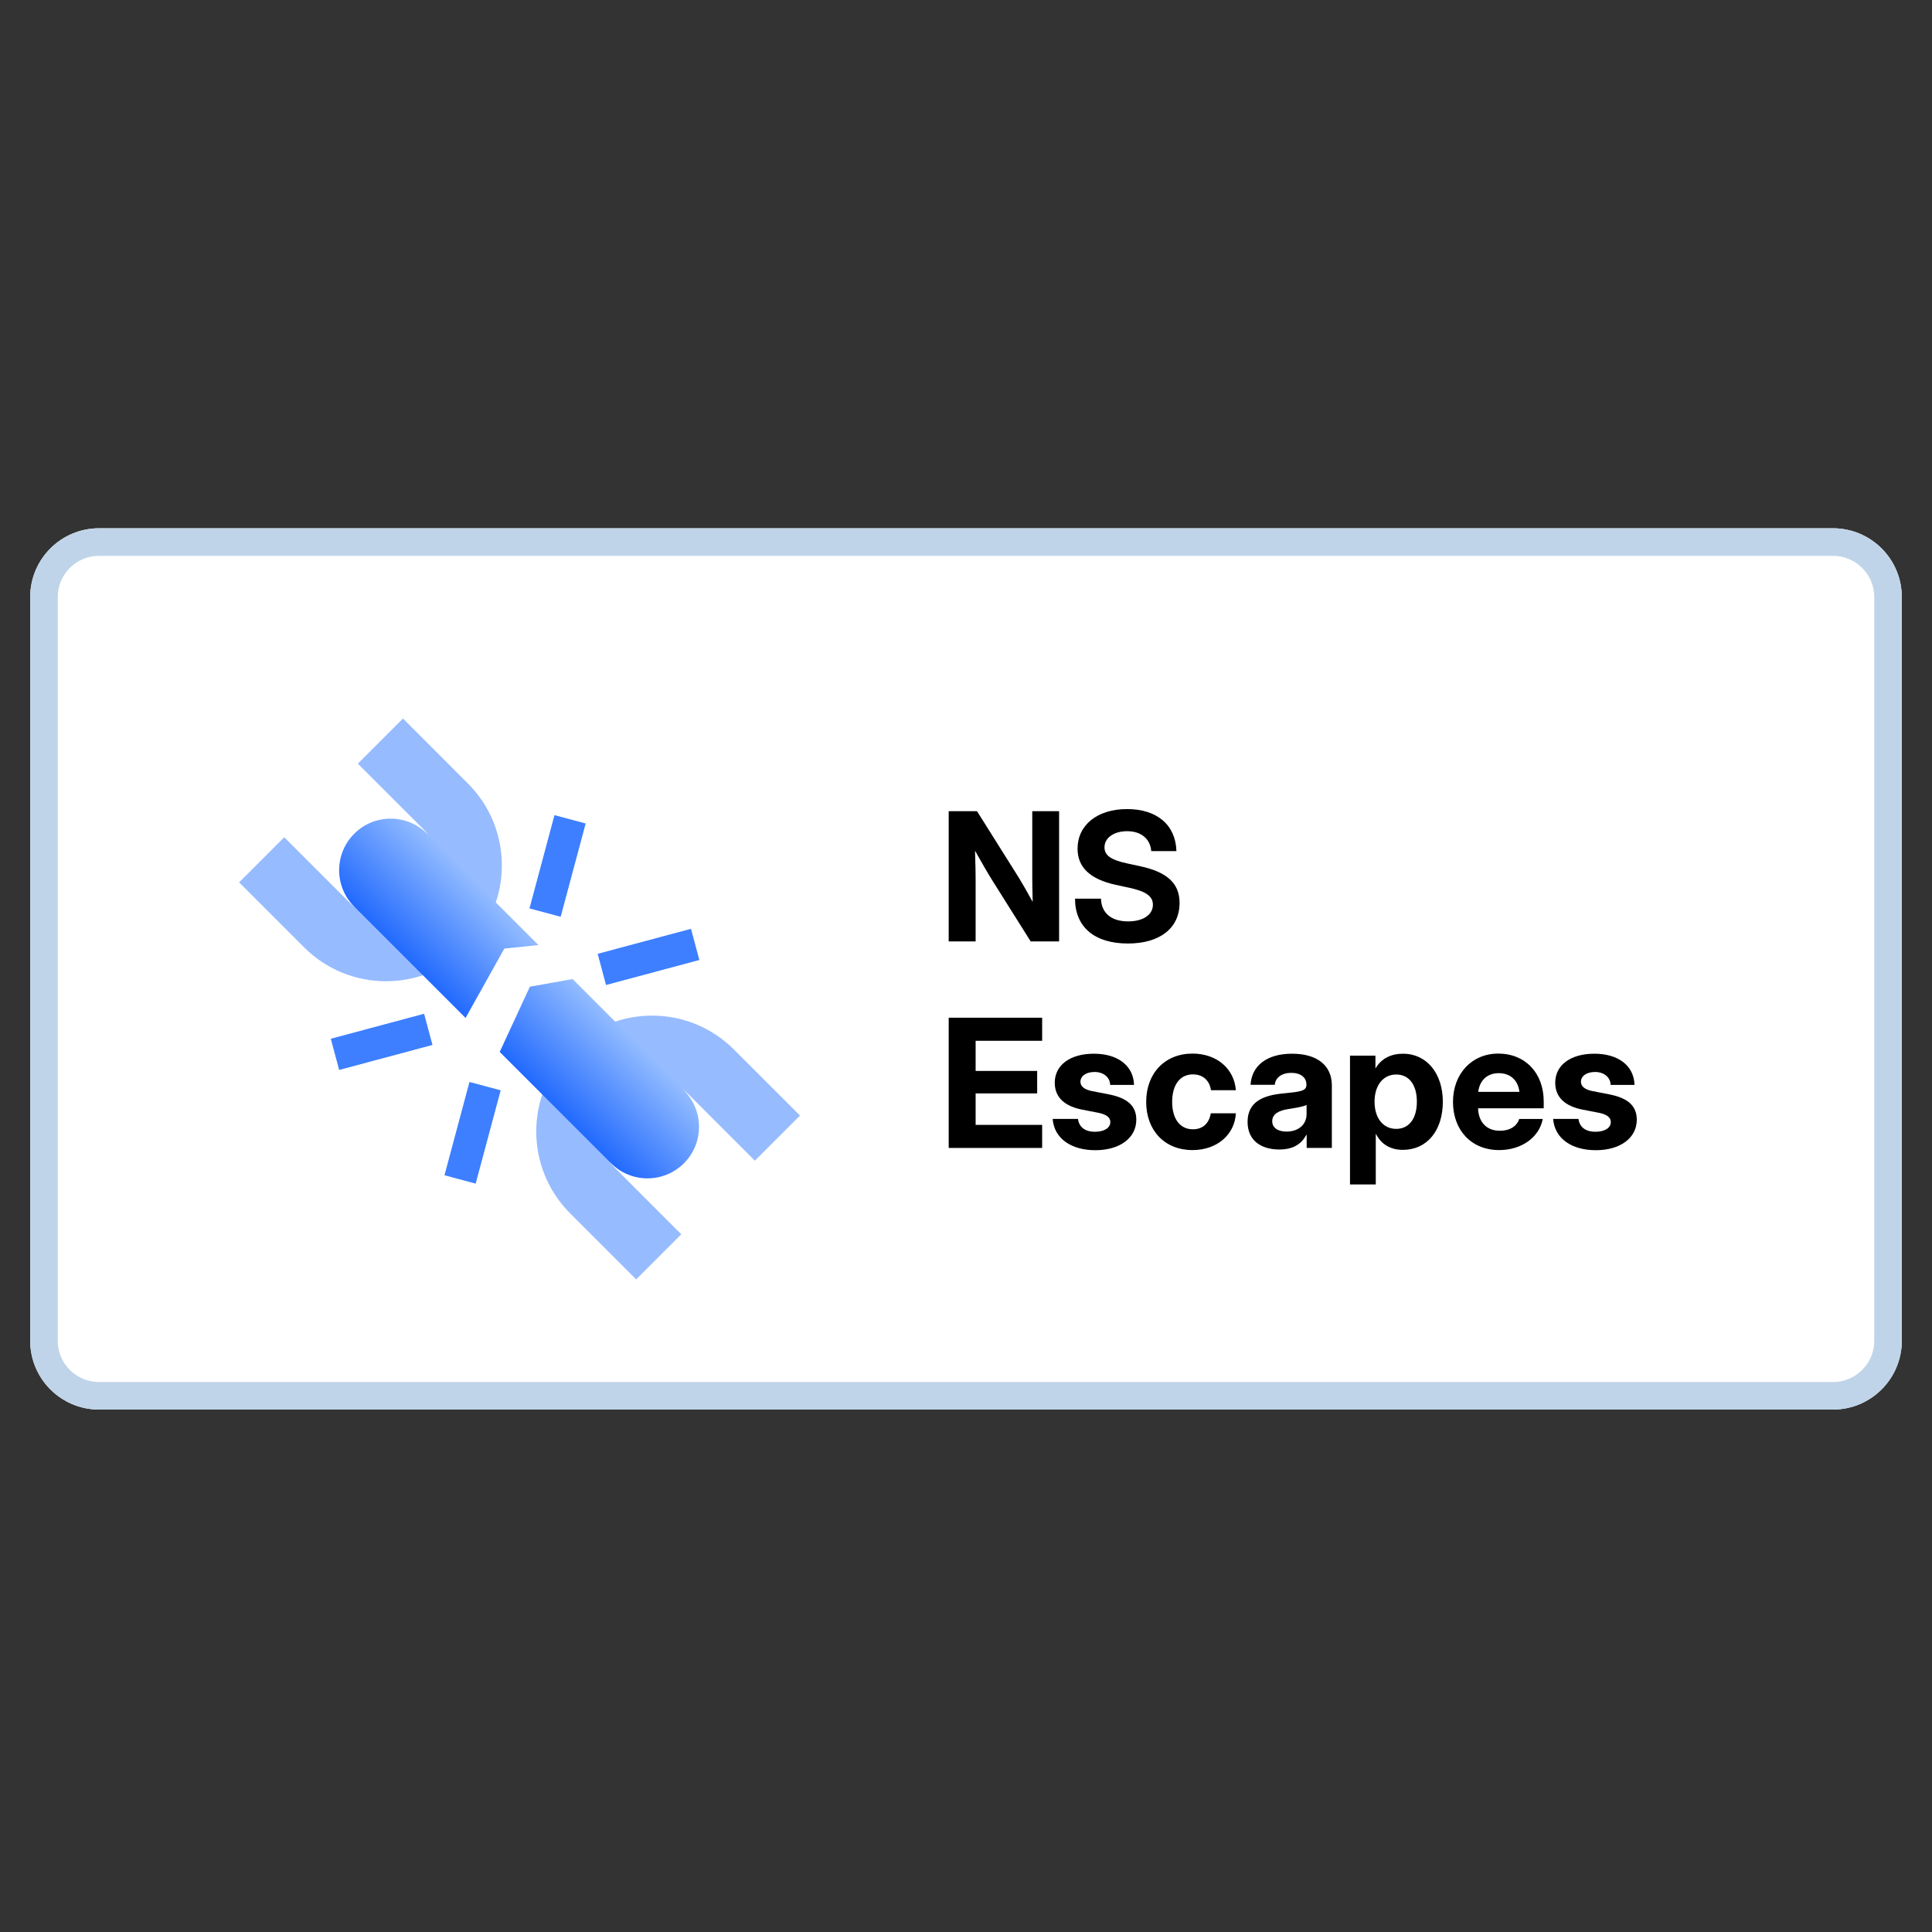 <svg width="128" height="128" viewBox="0 0 128 128" fill="none" xmlns="http://www.w3.org/2000/svg">
<rect x="0" y="0" width="128" height="128" fill="#333333" stroke="none"/>
<path d="M2 39.562C2 37.042 4.042 35 6.562 35H121.438C123.958 35 126 37.042 126 39.562V88.826C126 91.345 123.958 93.388 121.438 93.388H6.562C4.042 93.388 2 91.345 2 88.826V39.562Z" fill="white"/>
<path d="M121.438 91.563V93.388H6.562V91.563H121.438ZM124.175 88.826V39.562C124.175 38.05 122.95 36.825 121.438 36.825H6.562C5.05 36.825 3.825 38.05 3.825 39.562V88.826C3.825 90.338 5.05 91.563 6.562 91.563V93.388C4.121 93.388 2.128 91.471 2.006 89.06L2 88.826V39.562C2 37.042 4.042 35 6.562 35H121.438L121.673 35.006C124.083 35.128 126 37.121 126 39.562V88.826C126 91.267 124.083 93.259 121.673 93.381L121.438 93.388V91.563C122.95 91.563 124.175 90.338 124.175 88.826Z" fill="#BFD4E8"/>
<path d="M105.731 76.204C104.144 76.204 103.004 75.445 102.899 74.131H104.579C104.643 74.663 105.036 74.982 105.702 74.982C106.333 74.982 106.721 74.716 106.721 74.339C106.721 74.015 106.426 73.824 105.928 73.725L104.857 73.517C103.67 73.285 103.038 72.683 103.038 71.733C103.038 70.575 104.04 69.811 105.633 69.811C107.214 69.811 108.256 70.604 108.291 71.878H106.71C106.698 71.386 106.281 71.021 105.679 71.021C105.094 71.021 104.741 71.305 104.741 71.669C104.741 71.982 105.013 72.185 105.482 72.283L106.64 72.509C107.874 72.752 108.441 73.285 108.441 74.183C108.441 75.405 107.33 76.204 105.731 76.204Z" fill="black"/>
<path d="M99.321 76.196C97.468 76.196 96.264 74.864 96.264 73.005C96.264 71.141 97.509 69.803 99.263 69.803C101.064 69.803 102.275 71.106 102.275 72.97V73.428H97.926C97.955 74.331 98.476 74.916 99.373 74.916C100.039 74.916 100.497 74.609 100.653 74.134H102.211C101.985 75.35 100.804 76.196 99.321 76.196ZM97.937 72.339H100.665C100.578 71.575 100.068 71.1 99.298 71.1C98.534 71.1 98.03 71.575 97.937 72.339Z" fill="black"/>
<path d="M89.441 78.474V69.938H91.126V70.766H91.144C91.52 70.129 92.163 69.811 92.956 69.811C94.52 69.811 95.591 71.114 95.591 72.99C95.591 74.907 94.543 76.181 92.945 76.181C92.139 76.181 91.52 75.827 91.167 75.138H91.149V78.474H89.441ZM92.504 74.791C93.332 74.791 93.871 74.136 93.871 72.99C93.871 71.843 93.332 71.189 92.504 71.189C91.641 71.189 91.068 71.901 91.068 72.99C91.068 74.084 91.641 74.791 92.504 74.791Z" fill="black"/>
<path d="M84.757 76.157C83.535 76.157 82.655 75.549 82.655 74.328C82.655 72.949 83.767 72.555 85.041 72.44C86.159 72.33 86.553 72.278 86.553 71.884V71.843C86.553 71.391 86.176 71.079 85.551 71.079C84.914 71.079 84.497 71.403 84.456 71.872H82.852C82.927 70.61 83.924 69.811 85.603 69.811C87.276 69.811 88.238 70.598 88.238 71.907V76.053H86.57V75.19H86.547C86.222 75.787 85.695 76.157 84.757 76.157ZM85.232 74.97C86.055 74.97 86.564 74.478 86.564 73.818V73.204C86.367 73.314 85.887 73.395 85.337 73.482C84.752 73.569 84.288 73.795 84.288 74.281C84.288 74.716 84.659 74.97 85.232 74.97Z" fill="black"/>
<path d="M79.007 76.196C77.166 76.196 75.938 74.899 75.938 73.005C75.938 71.112 77.171 69.803 79.007 69.803C80.617 69.803 81.769 70.805 81.88 72.229H80.229C80.142 71.604 79.714 71.181 79.03 71.181C78.168 71.181 77.658 71.888 77.658 73.005C77.658 74.117 78.173 74.818 79.03 74.818C79.719 74.818 80.108 74.401 80.218 73.758H81.88C81.804 75.171 80.635 76.196 79.007 76.196Z" fill="black"/>
<path d="M72.573 76.204C70.986 76.204 69.845 75.445 69.741 74.131H71.42C71.484 74.663 71.878 74.982 72.544 74.982C73.175 74.982 73.563 74.716 73.563 74.339C73.563 74.015 73.267 73.824 72.769 73.725L71.698 73.517C70.511 73.285 69.88 72.683 69.88 71.733C69.88 70.575 70.882 69.811 72.474 69.811C74.055 69.811 75.097 70.604 75.132 71.878H73.551C73.54 71.386 73.123 71.021 72.52 71.021C71.936 71.021 71.582 71.305 71.582 71.669C71.582 71.982 71.854 72.185 72.323 72.283L73.482 72.509C74.715 72.752 75.283 73.285 75.283 74.183C75.283 75.405 74.171 76.204 72.573 76.204Z" fill="black"/>
<path d="M62.854 76.054V67.426H69.045V68.955H64.638V70.953H68.715V72.441H64.638V74.526H69.045V76.054H62.854Z" fill="black"/>
<path d="M74.727 62.51C72.514 62.51 71.223 61.416 71.223 59.539H72.943C72.966 60.489 73.632 61.045 74.738 61.045C75.728 61.045 76.383 60.611 76.383 59.939C76.383 59.383 75.931 59.059 74.837 58.821L73.927 58.624C72.219 58.254 71.391 57.46 71.391 56.227C71.391 54.657 72.706 53.603 74.669 53.603C76.655 53.603 77.889 54.652 77.941 56.389H76.273C76.209 55.572 75.601 55.069 74.675 55.069C73.794 55.069 73.175 55.509 73.175 56.14C73.175 56.673 73.603 56.968 74.663 57.2L75.491 57.379C77.333 57.767 78.149 58.526 78.149 59.823C78.149 61.485 76.852 62.51 74.727 62.51Z" fill="black"/>
<path d="M62.854 62.373V53.744H64.73L67.504 58.157C67.707 58.481 68.078 59.136 68.419 59.755C68.396 59.089 68.39 58.377 68.39 58.012V53.744H70.168V62.373H68.286L65.773 58.377C65.524 57.983 65.084 57.236 64.597 56.362C64.632 57.265 64.638 58.001 64.638 58.371V62.373H62.854Z" fill="black"/>
<path d="M28.645 69.228L22.473 70.882L21.921 68.824L28.093 67.17L28.645 69.228Z" fill="#97BBFF"/>
<path d="M31.51 78.413L29.452 77.861L31.106 71.689L33.164 72.241L31.51 78.413Z" fill="#97BBFF"/>
<path d="M31.001 51.908C33.998 54.906 33.999 59.766 31.001 62.763C28.004 65.76 23.144 65.76 20.147 62.763L15.842 58.458L18.831 55.469L23.136 59.773C24.483 61.119 26.666 61.119 28.012 59.773C29.358 58.427 29.358 56.244 28.012 54.897L23.708 50.593L26.697 47.603L31.001 51.908Z" fill="#97BBFF"/>
<path d="M50.012 76.897L45.64 72.525C44.293 71.178 42.11 71.178 40.764 72.525C39.418 73.871 39.418 76.054 40.764 77.4L45.137 81.773L42.148 84.762L37.775 80.389C34.778 77.392 34.778 72.533 37.774 69.536C40.772 66.538 45.632 66.538 48.629 69.536L53.002 73.908L50.012 76.897Z" fill="#97BBFF"/>
<path d="M37.141 60.734L35.084 60.184L36.737 54.01L38.795 54.562L37.141 60.734Z" fill="#97BBFF"/>
<path d="M46.326 63.599L40.154 65.254L39.602 63.196L45.775 61.542L46.326 63.599Z" fill="#97BBFF"/>
<path d="M28.647 69.227L22.474 70.881L21.922 68.824L28.095 67.169L28.647 69.227Z" fill="#3D7FFF"/>
<path d="M31.511 78.413L29.454 77.861L31.107 71.689L33.166 72.24L31.511 78.413Z" fill="#3D7FFF"/>
<path d="M37.143 60.733L35.085 60.183L36.739 54.01L38.796 54.562L37.143 60.733Z" fill="#3D7FFF"/>
<path d="M46.328 63.599L40.155 65.253L39.603 63.196L45.776 61.542L46.328 63.599Z" fill="#3D7FFF"/>
<path d="M23.469 55.237C24.803 53.903 26.965 53.903 28.298 55.237L35.674 62.613L33.414 62.845L30.845 67.442L23.469 60.066C22.136 58.733 22.136 56.571 23.469 55.237V55.237Z" fill="url(#paint0_linear_222_12526)"/>
<path d="M45.312 77.069C46.645 75.735 46.645 73.573 45.312 72.24L37.936 64.864L35.106 65.372L33.107 69.693L40.483 77.069C41.816 78.403 43.978 78.403 45.312 77.069V77.069Z" fill="url(#paint1_linear_222_12526)"/>
<defs>
<linearGradient id="paint0_linear_222_12526" x1="30.26" y1="57.198" x2="25.431" y2="62.028" gradientUnits="userSpaceOnUse">
<stop stop-color="#92BBFF"/>
<stop offset="1" stop-color="#226AFE"/>
</linearGradient>
<linearGradient id="paint1_linear_222_12526" x1="42.831" y1="69.759" x2="38.002" y2="74.588" gradientUnits="userSpaceOnUse">
<stop stop-color="#92BBFF"/>
<stop offset="1" stop-color="#226AFE"/>
</linearGradient>
</defs>
</svg>
